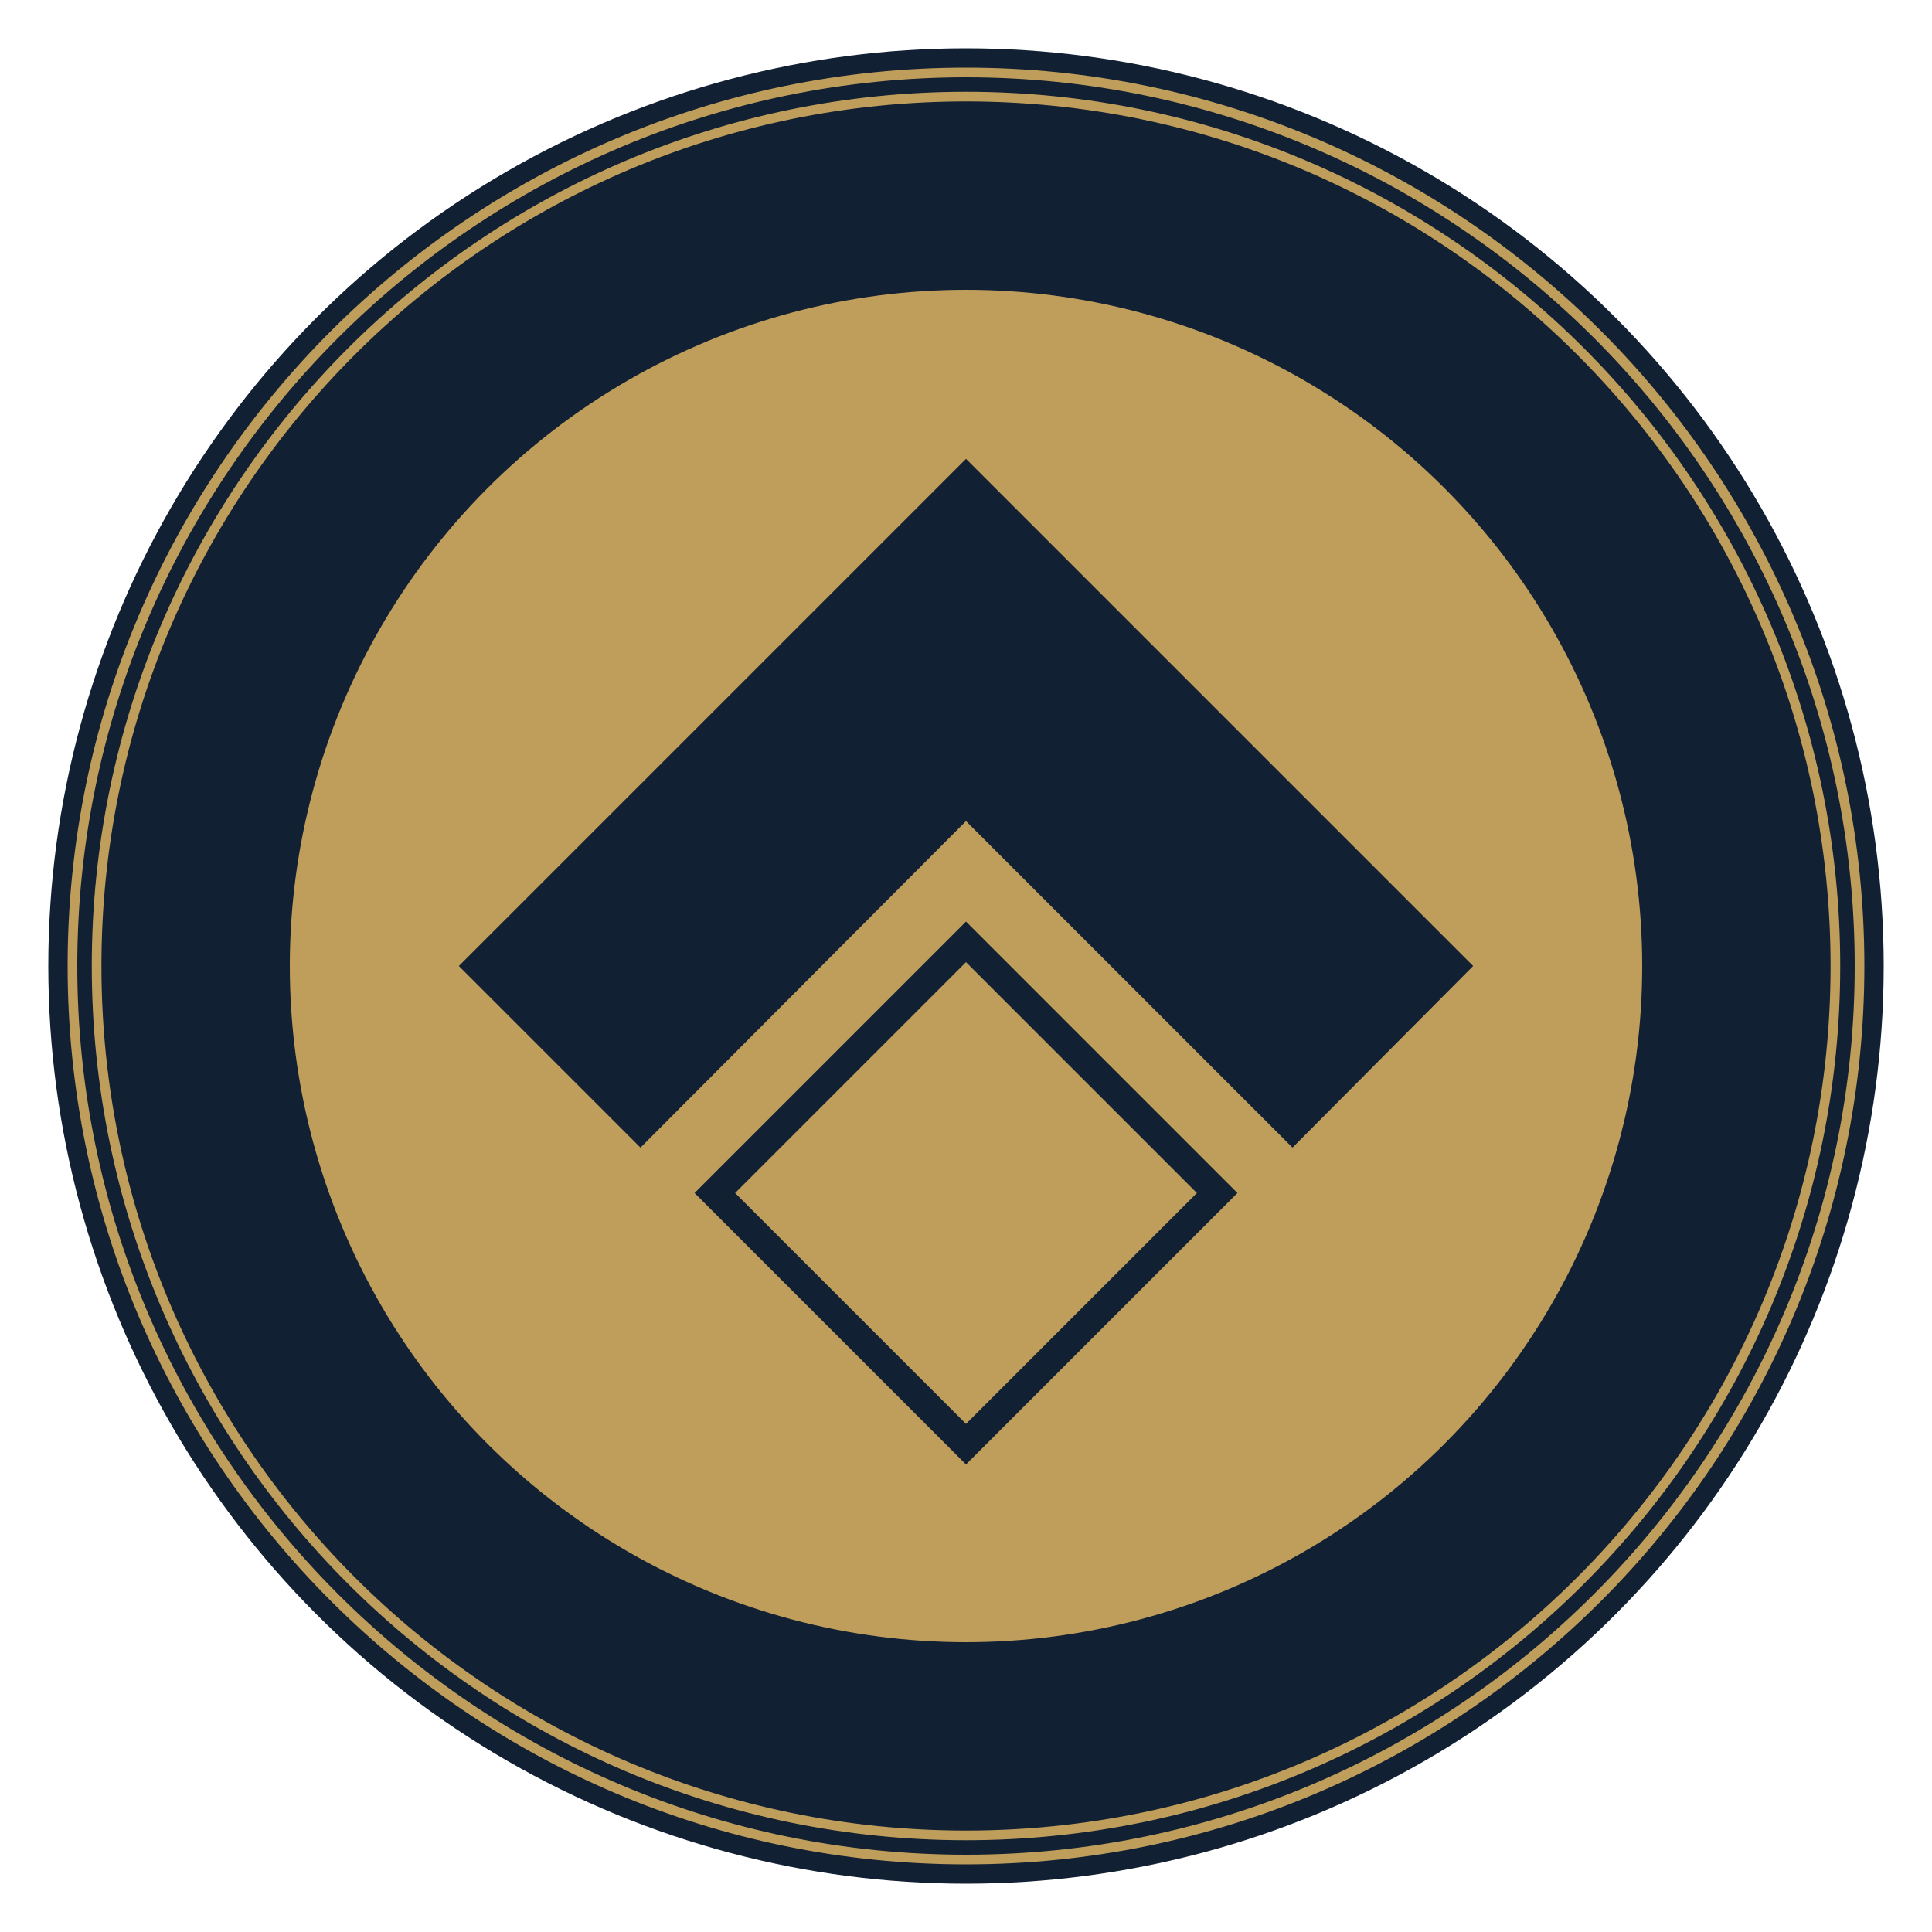 <svg xmlns="http://www.w3.org/2000/svg" id="Livello_1" x="0" y="0" version="1.0" viewBox="0 0 200 200" xml:space="preserve"><style>.st0{fill:#122033}.st1{fill:#bf9e5b}</style><circle cx="100" cy="100" r="95" class="st0"/><circle cx="100" cy="100" r="70" class="st1"/><path d="M100 99.6l23.9 23.9-23.9 23.9-23.9-23.9L100 99.6m0-4.2l-28.1 28.1 28.1 28.1 28.1-28.1L100 95.4z" class="st0"/><path d="M66.3 118.8L47.5 100 100 47.5l52.5 52.5-18.7 18.8L100 85z" class="st0"/><path d="M100 190.5c-49.9 0-90.5-40.6-90.5-90.5S50.1 9.5 100 9.5s90.5 40.6 90.5 90.5-40.6 90.5-90.5 90.5zm0-180c-49.4 0-89.5 40.1-89.5 89.5s40.1 89.5 89.5 89.5 89.5-40.1 89.5-89.5-40.1-89.5-89.5-89.5z" class="st1"/><path d="M100 193c-51.3 0-93-41.7-93-93S48.7 7 100 7s93 41.7 93 93-41.7 93-93 93zm0-185C49.3 8 8 49.3 8 100s41.3 92 92 92 92-41.3 92-92-41.3-92-92-92z" class="st1"/></svg>